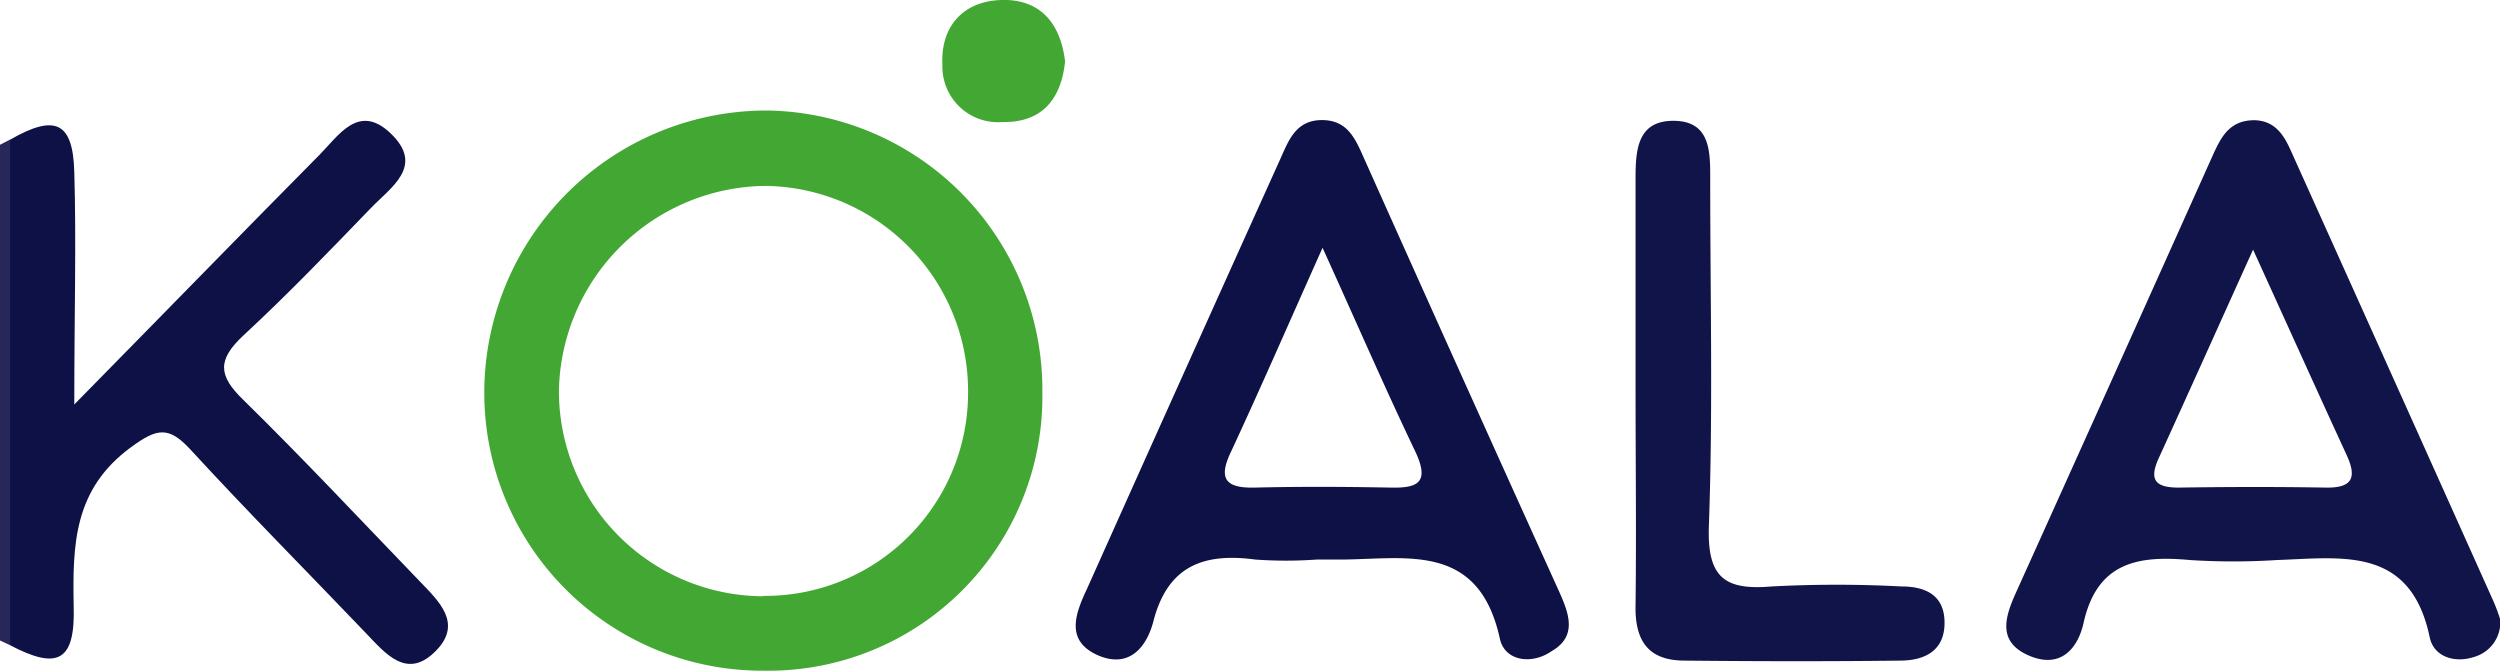 <svg xmlns="http://www.w3.org/2000/svg" viewBox="0 0 203.6 54.62"><defs><style>.cls-1{fill:#272859;}.cls-2{fill:#0d1146;}.cls-3{fill:#101448;}.cls-4{fill:#43a833;}</style></defs><g id="Capa_2" data-name="Capa 2"><g id="Capa_1-2" data-name="Capa 1"><path class="cls-1" d="M.83,52.55,0,52.16V11.79l.81-.42c1.8,1.44,1.78,3.53,1.8,5.52Q2.79,32,2.61,47C2.59,49,2.61,51.1.83,52.55Z"/><path class="cls-2" d="M.83,52.55q0-20.59,0-41.18C4.47,9.28,5.94,9.91,6.05,14c.17,5.79,0,11.59,0,18.94C13.42,25.45,19.69,19,26,12.63c1.57-1.58,3.19-4.24,5.78-1.8,2.88,2.71,0,4.45-1.63,6.17-3.38,3.5-6.74,7-10.33,10.32-2.14,2-2.05,3.27,0,5.25,4.91,4.82,9.61,9.84,14.39,14.8,1.53,1.59,3.44,3.37,1.36,5.56-2.4,2.53-4.17.3-5.81-1.41-4.78-5-9.61-9.86-14.26-14.92-1.75-1.89-2.7-1.75-4.83-.18C6,39.84,5.91,44.35,6,49.34,6.14,53.86,4.71,54.59.83,52.55Z"/><path class="cls-3" d="M133.2,31.65c0-5.71,0-11.42,0-17.13,0-2.32.15-4.72,3.15-4.68s2.93,2.61,2.93,4.82c0,9.4.23,18.81-.11,28.2-.14,4.17,1.28,5.23,5.12,4.9a100.52,100.52,0,0,1,10.56,0c1.79,0,3.42.59,3.51,2.76.1,2.38-1.49,3.26-3.56,3.28-5.87.07-11.73.06-17.6,0-3,0-4.07-1.65-4-4.54C133.27,43.4,133.2,37.52,133.2,31.65Z"/><path class="cls-4" d="M86.74,5c-.32,3.07-1.86,5-5.12,4.94a4.53,4.53,0,0,1-4.87-4.66C76.59,2.2,78.4.1,81.54,0S86.37,1.86,86.74,5Z"/><path class="cls-4" d="M62.52,9A23,23,0,0,0,39.44,32,22.63,22.63,0,0,0,62.21,54.62,22.31,22.31,0,0,0,84.89,32,22.75,22.75,0,0,0,62.52,9Zm-.39,39.56A16.7,16.7,0,0,1,45.52,31.78a17,17,0,0,1,16.8-16.64A16.72,16.72,0,0,1,78.84,32,16.54,16.54,0,0,1,62.13,48.53Z"/><path class="cls-2" d="M127,48.23q-8-17.65-15.92-35.35c-.7-1.57-1.33-3.12-3.46-3.1s-2.7,1.73-3.38,3.23Q96.36,30.46,88.54,47.92c-1,2.12-1.82,4.33,1,5.5,2.5,1,3.87-.79,4.4-2.85,1.17-4.51,4.12-5.56,8.29-5a35.15,35.15,0,0,0,5,0h1.51c5.46.06,11.64-1.66,13.41,6.45.39,1.8,2.57,2.16,4.23,1C128.45,51.82,127.79,50,127,48.23Zm-13.74-8.52c-3.68-.07-7.38-.09-11.06,0-2.47.06-3-.77-1.91-3,2.39-5.14,4.65-10.34,7.42-16.53,2.87,6.33,5.13,11.53,7.58,16.65C116.44,39.32,115.45,39.76,113.24,39.71Z"/><path class="cls-3" d="M203.05,48.93q-8.25-18.39-16.53-36.76c-.58-1.28-1.32-2.34-2.92-2.38-2.13,0-2.78,1.51-3.49,3.08q-7.94,17.7-15.92,35.37c-.9,2-1.55,4,1,5.13s4-.47,4.49-2.61c1.1-5,4.47-5.54,8.68-5.15a55.43,55.43,0,0,0,7.06,0c5.3-.18,10.9-1.18,12.46,6.31.32,1.53,2,2.16,3.74,1.54a2.94,2.94,0,0,0,2-3A14,14,0,0,0,203.05,48.93Zm-13.62-9.22c-4-.07-8-.06-12,0-1.87,0-2.44-.6-1.63-2.38,2.46-5.39,4.88-10.79,7.69-17,2.81,6.17,5.17,11.41,7.58,16.64C191.9,38.74,191.75,39.75,189.43,39.71Z"/></g></g></svg>